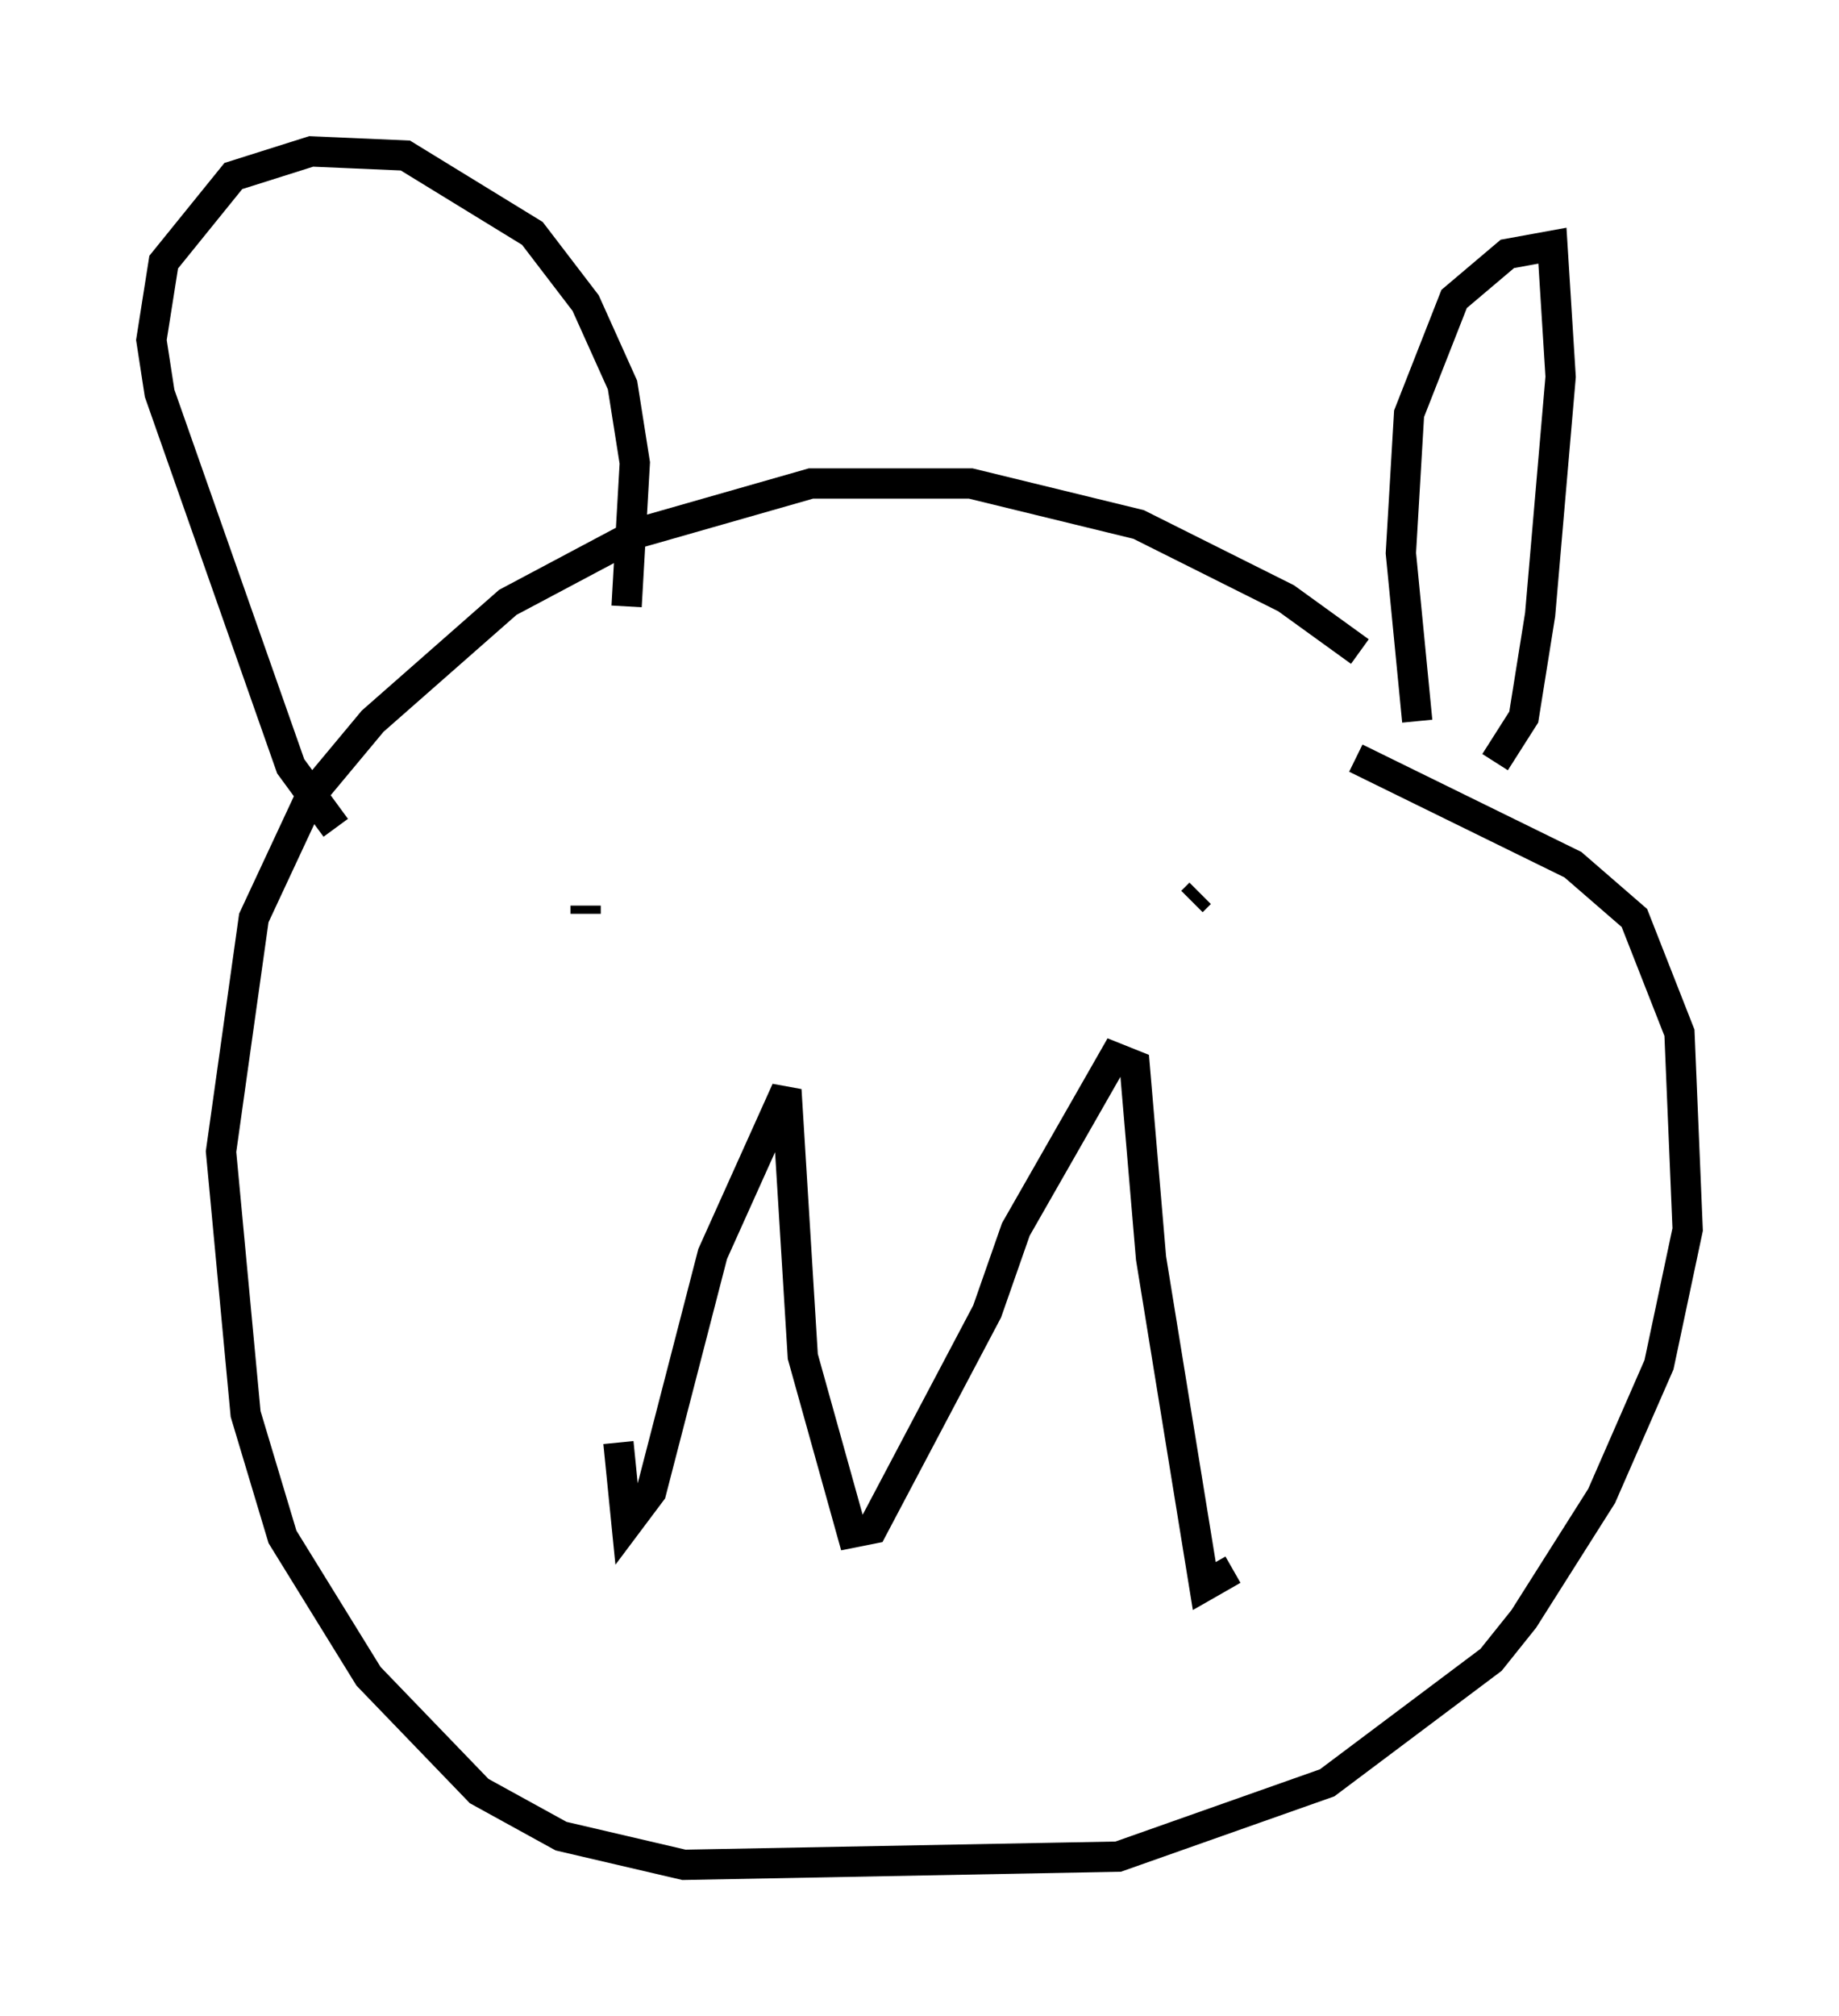 <?xml version="1.0" encoding="utf-8" ?>
<svg baseProfile="full" height="66.562" version="1.1" width="60.744" xmlns="http://www.w3.org/2000/svg" xmlns:ev="http://www.w3.org/2001/xml-events" xmlns:xlink="http://www.w3.org/1999/xlink"><defs /><rect fill="white" height="66.562" width="60.744" x="0" y="0" /><path d="M49.654, 27.057 m-4.736, -5.548 l-2.436, -1.759 -4.871, -2.436 l-5.548, -1.353 -5.277, 0.0 l-5.683, 1.624 -4.33, 2.3 l-4.465, 3.924 -2.03, 2.436 l-1.894, 4.059 -1.083, 7.713 l0.812, 8.66 1.218, 4.059 l2.842, 4.601 3.654, 3.789 l2.706, 1.488 4.059, 0.947 l14.344, -0.271 6.901, -2.436 l5.413, -4.059 1.083, -1.353 l2.571, -4.059 1.894, -4.33 l0.947, -4.465 -0.271, -6.495 l-1.488, -3.789 -2.03, -1.759 l-7.172, -3.518 m-33.694, 2.3 l-1.488, -2.03 -4.33, -12.314 l-0.271, -1.759 0.406, -2.571 l2.3, -2.842 2.571, -0.812 l3.112, 0.135 4.195, 2.571 l1.759, 2.3 1.218, 2.706 l0.406, 2.571 -0.271, 4.736 m26.116, 3.789 l-0.541, -5.548 0.271, -4.601 l1.488, -3.789 1.759, -1.488 l1.488, -0.271 0.271, 4.33 l-0.677, 7.848 -0.541, 3.383 l-0.947, 1.488 m-30.04, 4.736 l0.0, 0.271 m25.304, -0.947 l0.0, 0.0 m-5.277, 0.541 l0.271, -0.271 m-19.215, 18.132 l0.271, 2.706 0.812, -1.083 l2.03, -7.848 2.436, -5.413 l0.541, 8.796 1.624, 5.819 l0.677, -0.135 3.789, -7.172 l0.947, -2.706 3.248, -5.683 l0.677, 0.271 0.541, 6.36 l1.759, 10.825 0.947, -0.541 " fill="none" stroke="black" stroke-width="1" /></svg>